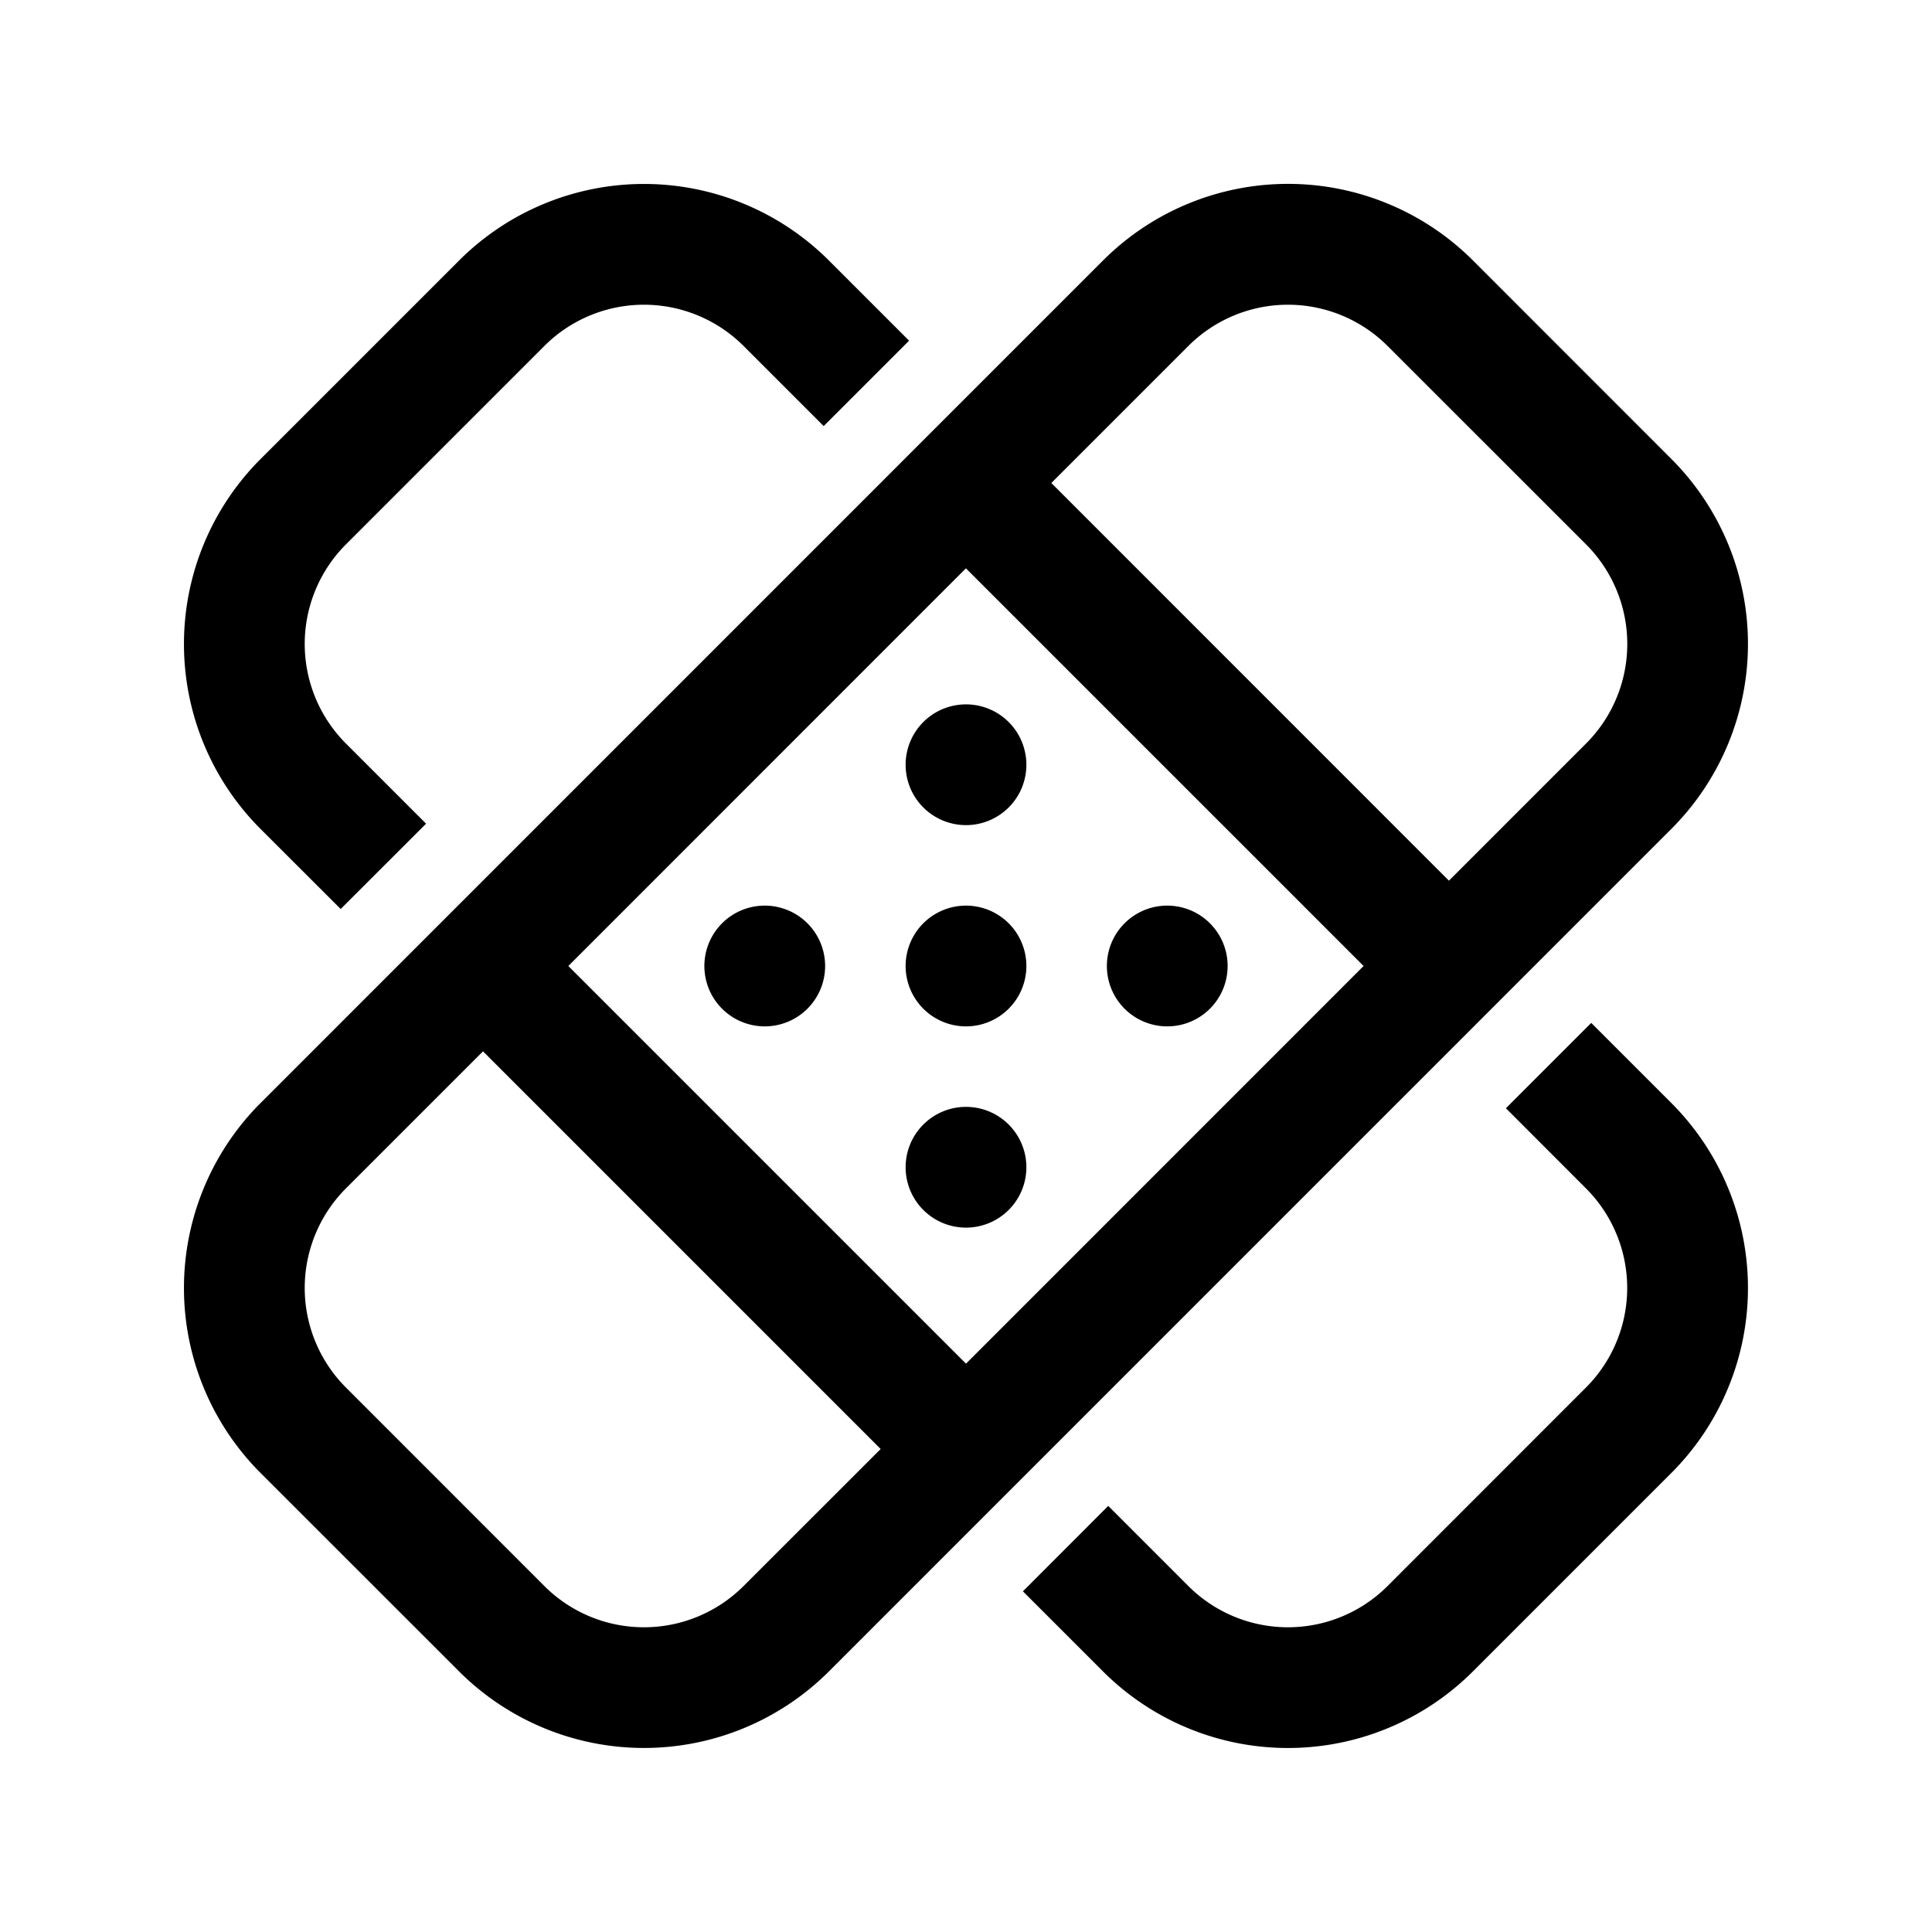 <svg xmlns="http://www.w3.org/2000/svg" width="1em" height="1em" viewBox="0 0 24 24"><path fill="currentColor" d="M12 12.75a.75.75 0 1 0 0-1.5a.75.75 0 0 0 0 1.5M10.25 12a.75.75 0 1 1-1.5 0a.75.75 0 0 1 1.5 0m4.25.75a.75.75 0 1 0 0-1.5a.75.75 0 0 0 0 1.5m-1.75 1.75a.75.75 0 1 1-1.5 0a.75.75 0 0 1 1.5 0M12 10.25a.75.75 0 1 0 0-1.5a.75.75 0 0 0 0 1.5m-8.763 8.048a3.25 3.25 0 0 1 0-4.596L13.702 3.236a3.25 3.25 0 0 1 4.596 0l2.464 2.465a3.25 3.25 0 0 1 0 4.596L10.298 20.762a3.25 3.25 0 0 1-4.596 0zm1.061-3.536a1.75 1.75 0 0 0 0 2.475l2.464 2.465a1.75 1.75 0 0 0 2.475 0L10.94 18L6 13.06zM16.939 12l-4.94-4.94L7.06 12L12 16.94zm1.06-1.06l1.703-1.703a1.75 1.75 0 0 0 0-2.475l-2.465-2.464a1.75 1.75 0 0 0-2.475 0L13.06 6zm-7.767-5.647l-.995-.995a1.75 1.75 0 0 0-2.475 0L4.298 6.762a1.75 1.75 0 0 0 0 2.475l.995.995l-1.061 1.06l-.995-.994a3.25 3.25 0 0 1 0-4.596l2.465-2.465a3.25 3.25 0 0 1 4.596 0l.995.995zm2.475 14.475l.994.994a3.25 3.25 0 0 0 4.597 0l2.464-2.464a3.25 3.25 0 0 0 0-4.596l-.995-.995l-1.06 1.06l.994.995a1.75 1.75 0 0 1 0 2.475l-2.464 2.465a1.75 1.75 0 0 1-2.475 0l-.995-.995z"/></svg>